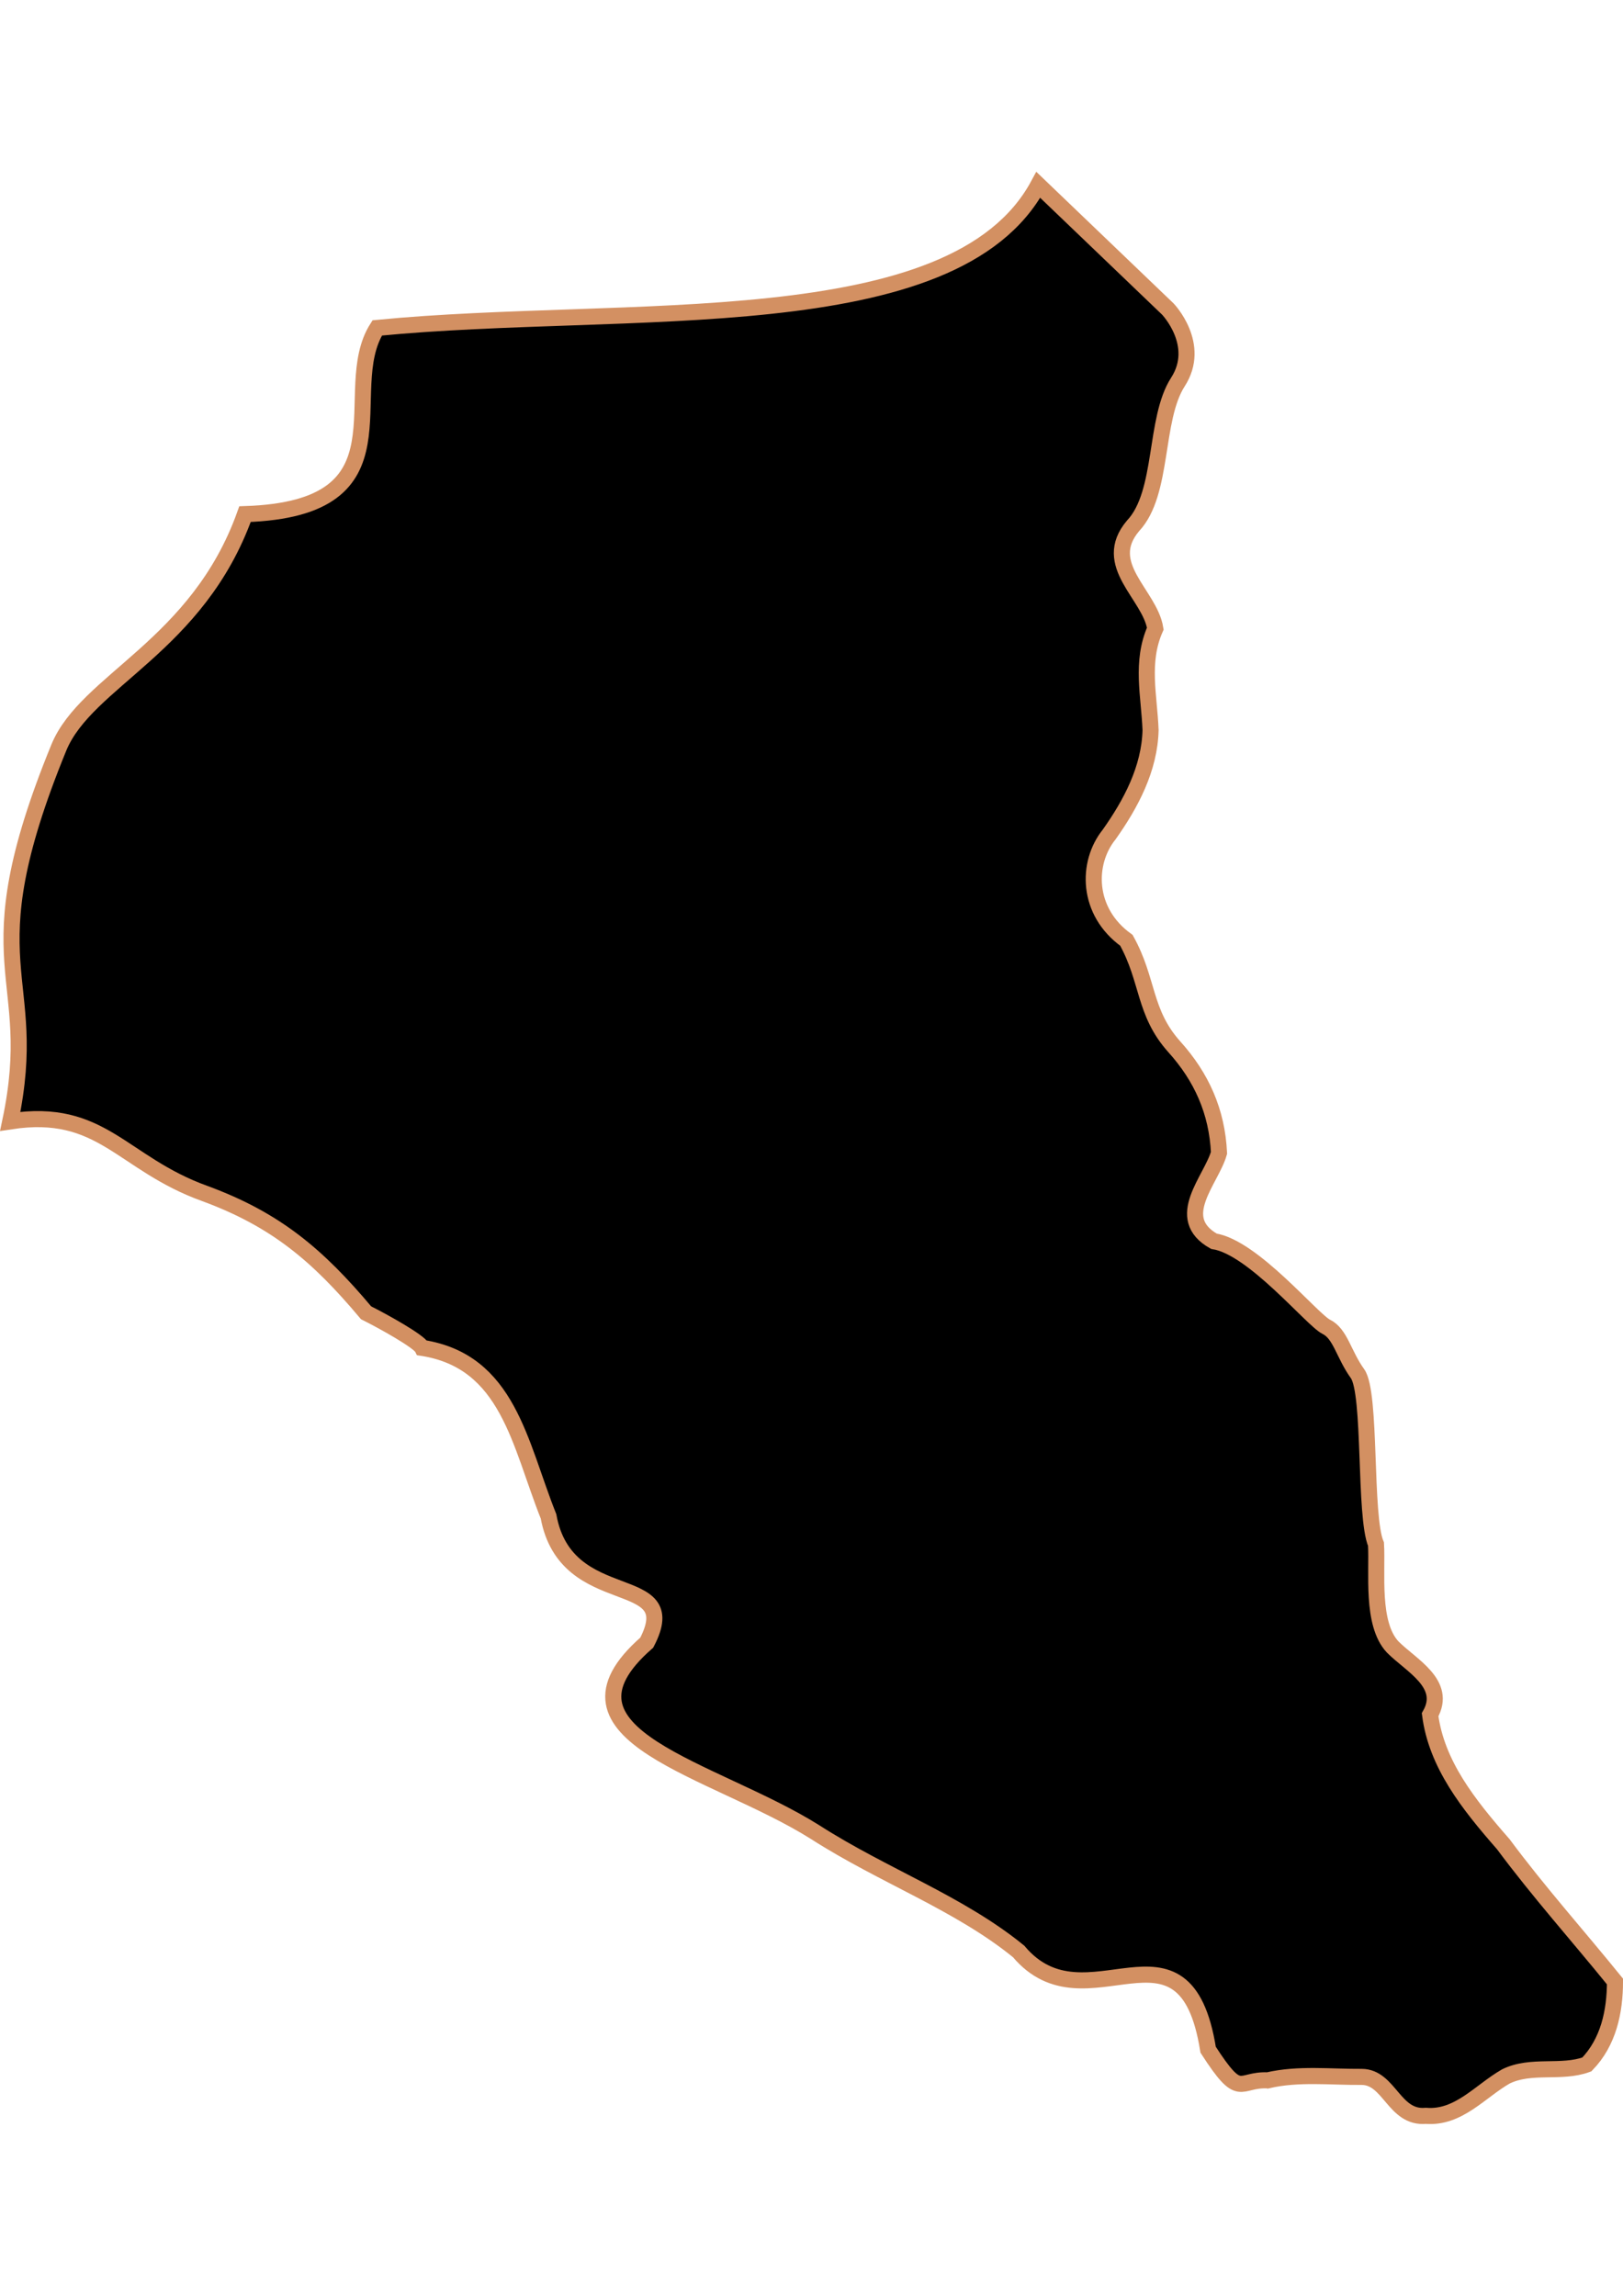 <?xml version="1.0" encoding="UTF-8" standalone="no"?>
<!-- Created with Inkscape (http://www.inkscape.org/) -->

<svg
   width="210mm"
   height="297mm"
   viewBox="0 0 210 297"
   version="1.1"
   id="svg64"
   inkscape:version="1.1.2 (b8e25be833, 2022-02-05)"
   sodipodi:docname="vector.svg"
   xmlns:inkscape="http://www.inkscape.org/namespaces/inkscape"
   xmlns:sodipodi="http://sodipodi.sourceforge.net/DTD/sodipodi-0.dtd"
   xmlns="http://www.w3.org/2000/svg"
   xmlns:svg="http://www.w3.org/2000/svg">
  <sodipodi:namedview
     id="namedview66"
     pagecolor="#ffffff"
     bordercolor="#666666"
     borderopacity="1.0"
     inkscape:pageshadow="2"
     inkscape:pageopacity="0.0"
     inkscape:pagecheckerboard="0"
     inkscape:document-units="mm"
     showgrid="false"
     inkscape:zoom="0.74029882"
     inkscape:cx="361.34057"
     inkscape:cy="453.87078"
     inkscape:window-width="1920"
     inkscape:window-height="1017"
     inkscape:window-x="-8"
     inkscape:window-y="-8"
     inkscape:window-maximized="1"
     inkscape:current-layer="layer1" />
  <defs
     id="defs61" />
  <g
     inkscape:label="Capa 1"
     inkscape:groupmode="layer"
     id="layer1">
    <path
       id="Peumo"
       style="fill:#000000;fill-opacity:1;fill-rule:evenodd;stroke:#d39062;stroke-width:2.08;stroke-linecap:butt;stroke-linejoin:miter;stroke-miterlimit:4;stroke-dasharray:none;stroke-opacity:1"
       d="m 164.029,269.126 c -3.855,-0.168 -3.443,2.648 -7.709,-3.962 -3.026,-19.008 -15.778,-2.319 -24.515,-12.711 -7.681,-6.265 -17.491,-9.765 -26.331,-15.435 -13.135,-8.269 -35.6,-12.448 -21.791,-24.515 4.969,-9.516 -10.417,-3.774 -12.711,-16.343 -3.759,-9.413 -5.206,-20.05 -16.343,-21.791 -0.431,-0.863 -5.002,-3.409 -7.264,-4.54 -6.287,-7.488 -11.691,-12.057 -20.883,-15.435 -10.792,-3.893 -13.264,-11.154 -25.154,-9.329 4.079,-19.334 -5.459,-19.663 6.278,-48.339 3.568,-8.716 17.973,-13.081 24.097,-30.216 21.982,-0.704 11.858,-15.856 17.107,-24.09 32.284,-3.151 74.622,1.742 85.537,-18.504 l 16.758,16.06 c 0,0 4.424,4.602 1.307,9.437 -3.117,4.835 -1.807,14.352 -5.804,18.608 -4.263,5.037 2.165,8.857 2.876,13.299 -1.92,4.344 -0.786,8.649 -0.612,13.138 -0.129,4.999 -2.552,9.539 -5.36,13.501 -2.971,3.69 -2.926,9.978 2.231,13.683 2.877,5.169 2.216,9.327 6.188,13.763 3.548,3.936 5.539,8.393 5.796,13.732 -0.981,3.511 -6.031,8.412 -0.661,11.439 5.063,0.769 12.707,10.169 14.541,11.067 1.834,0.898 2.235,3.553 4.041,6.061 1.806,2.508 0.842,18.442 2.392,22.059 0.215,3.631 -0.658,10.279 2.154,13.297 2.401,2.414 7.118,4.761 4.848,8.768 0.83,6.389 4.914,11.55 9.472,16.752 4.574,6.169 9.71,11.906 14.448,17.758 -0.003,3.924 -0.853,7.854 -3.641,10.73 -3.324,1.222 -7.189,-0.063 -10.479,1.552 -3.322,1.899 -6.125,5.445 -10.353,5.095 -4.118,0.376 -4.691,-5.009 -8.283,-5.036 -4.044,0.032 -8.211,-0.475 -12.175,0.447 z"
       sodipodi:nodetypes="ccccccccccsccccccccccsccsscccccccccc"
       inkscape:label="#path1902" />
  </g>
</svg>
